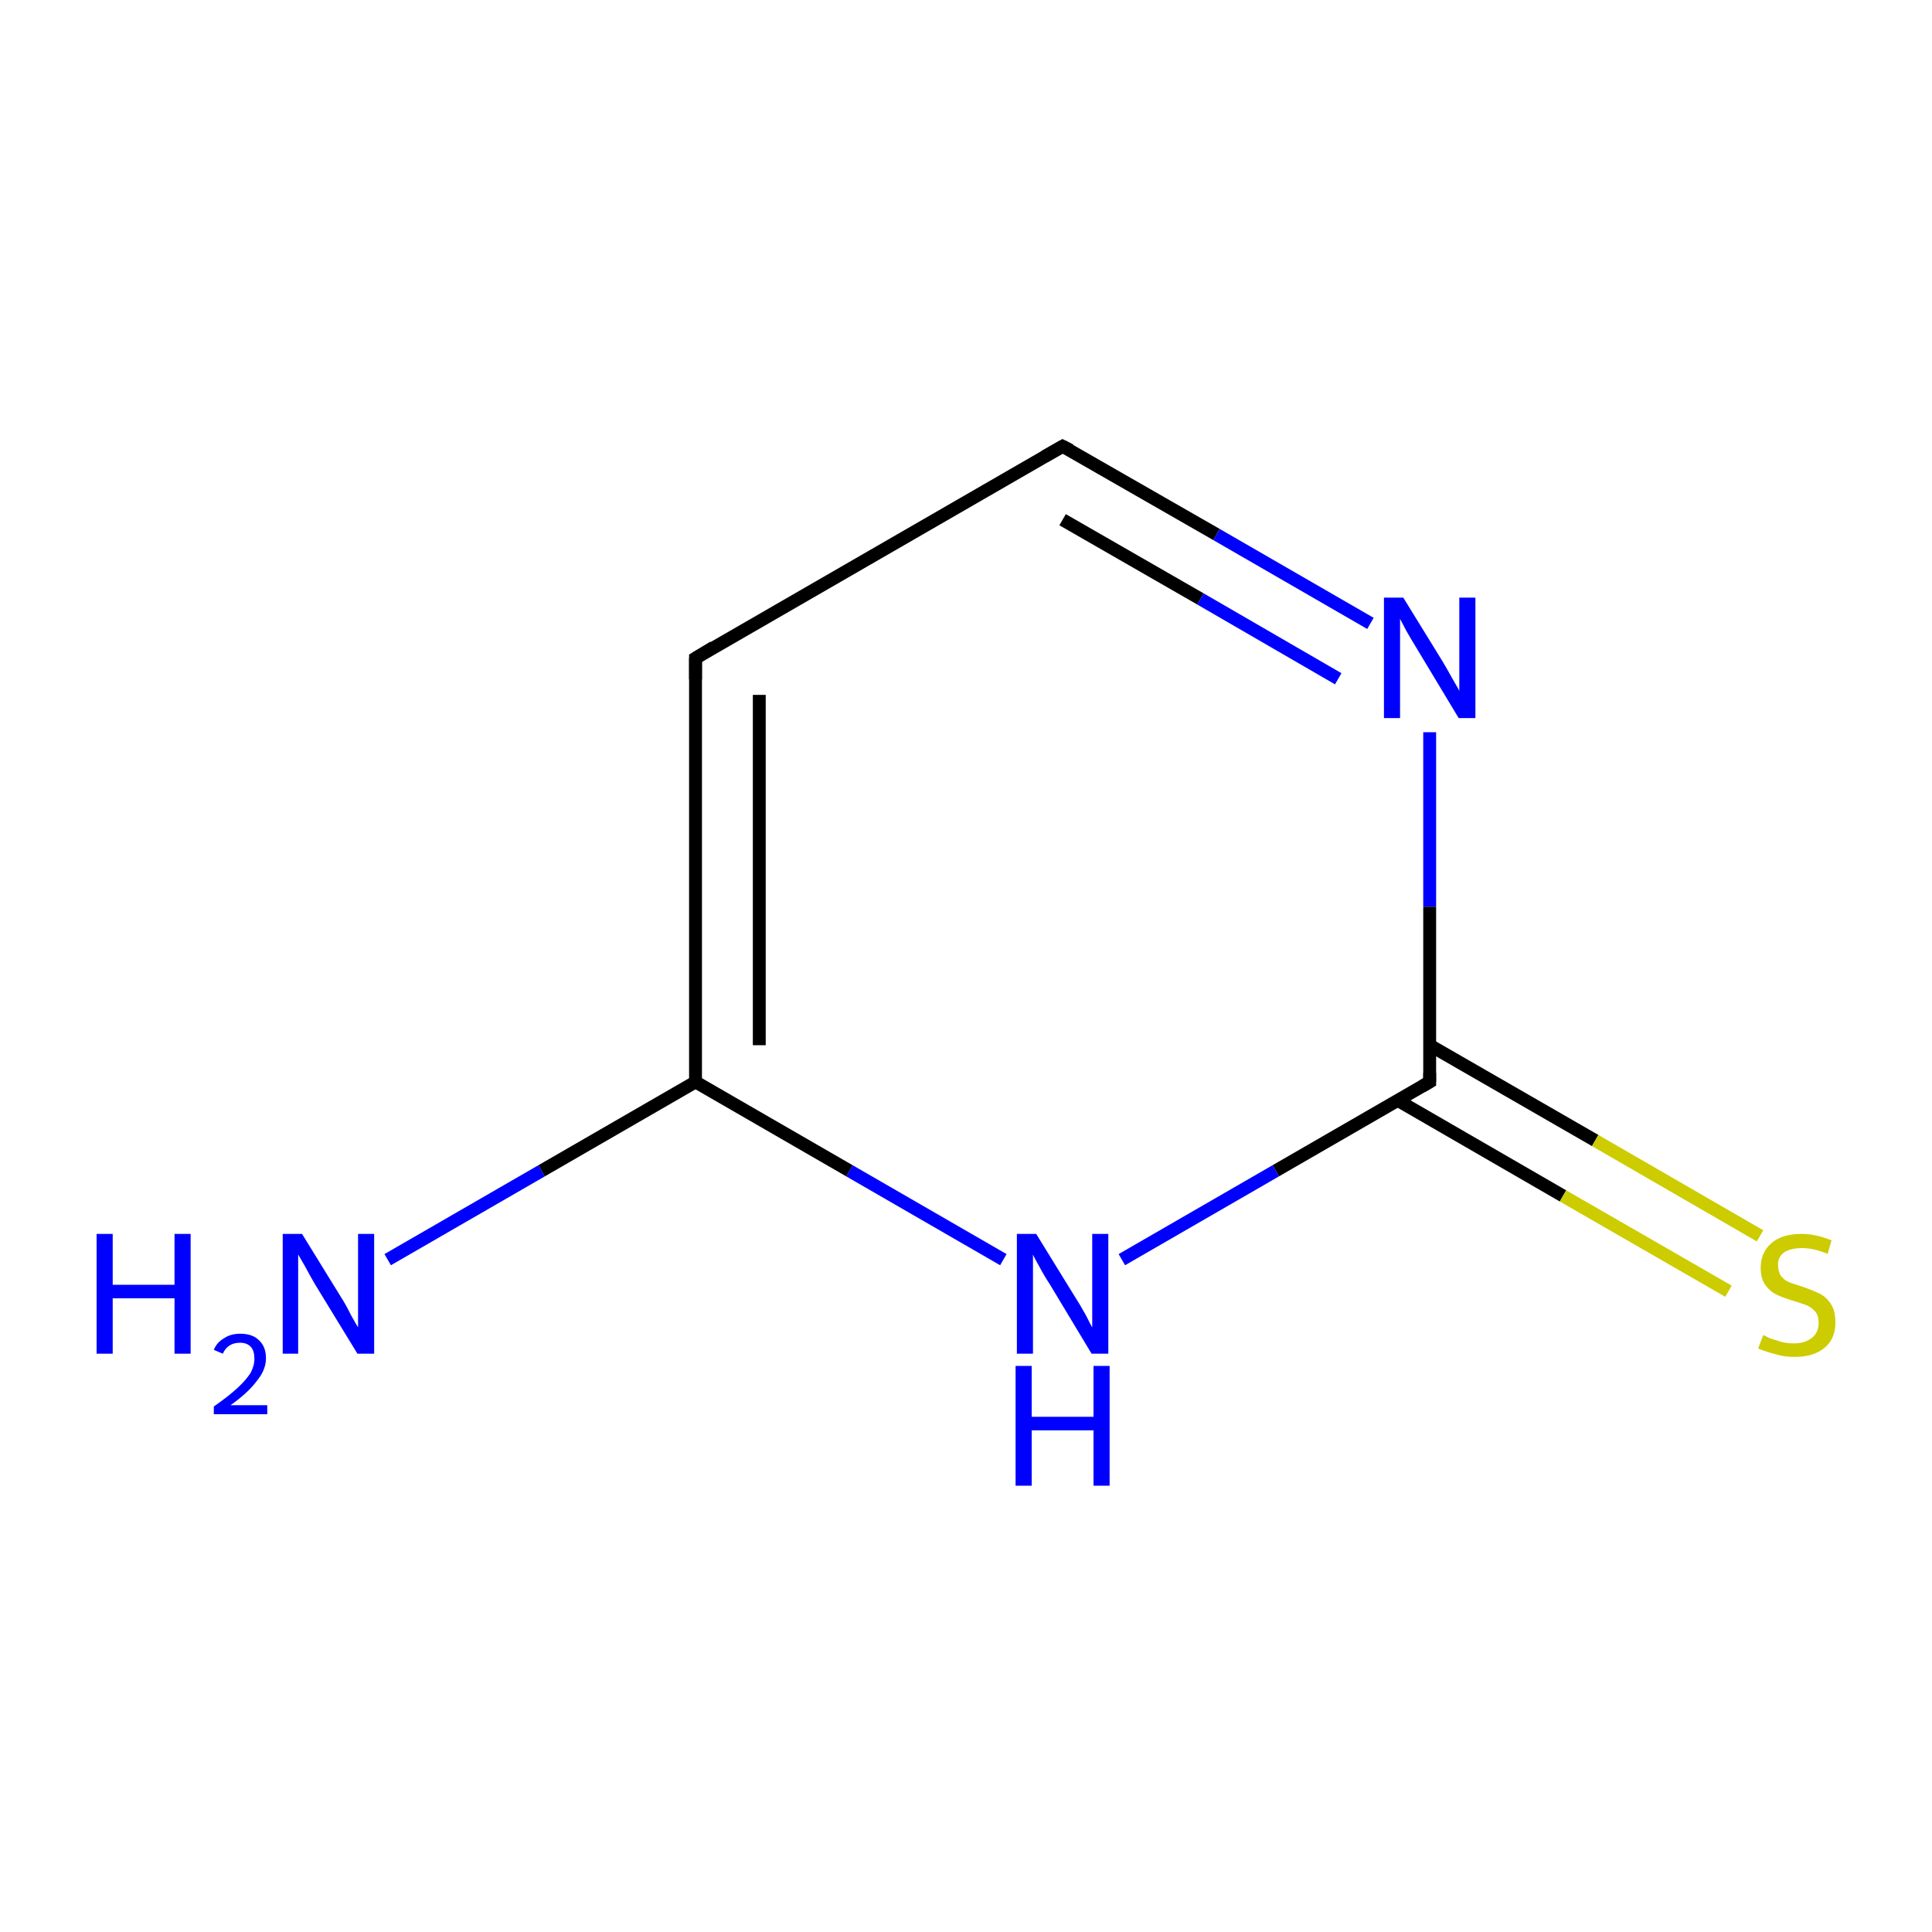 <?xml version='1.0' encoding='iso-8859-1'?>
<svg version='1.1' baseProfile='full'
              xmlns='http://www.w3.org/2000/svg'
                      xmlns:rdkit='http://www.rdkit.org/xml'
                      xmlns:xlink='http://www.w3.org/1999/xlink'
                  xml:space='preserve'
width='300px' height='300px' viewBox='0 0 300 300'>
<!-- END OF HEADER -->
<rect style='opacity:1.0;fill:#FFFFFF;stroke:none' width='300.0' height='300.0' x='0.0' y='0.0'> </rect>
<path class='bond-0 atom-0 atom-1' d='M 60.2,195.6 L 84.1,181.8' style='fill:none;fill-rule:evenodd;stroke:#0000FF;stroke-width:2.0px;stroke-linecap:butt;stroke-linejoin:miter;stroke-opacity:1' />
<path class='bond-0 atom-0 atom-1' d='M 84.1,181.8 L 108.0,168.0' style='fill:none;fill-rule:evenodd;stroke:#000000;stroke-width:2.0px;stroke-linecap:butt;stroke-linejoin:miter;stroke-opacity:1' />
<path class='bond-1 atom-1 atom-2' d='M 108.0,168.0 L 108.0,102.2' style='fill:none;fill-rule:evenodd;stroke:#000000;stroke-width:2.0px;stroke-linecap:butt;stroke-linejoin:miter;stroke-opacity:1' />
<path class='bond-1 atom-1 atom-2' d='M 117.9,162.3 L 117.9,107.9' style='fill:none;fill-rule:evenodd;stroke:#000000;stroke-width:2.0px;stroke-linecap:butt;stroke-linejoin:miter;stroke-opacity:1' />
<path class='bond-2 atom-2 atom-3' d='M 108.0,102.2 L 165.0,69.3' style='fill:none;fill-rule:evenodd;stroke:#000000;stroke-width:2.0px;stroke-linecap:butt;stroke-linejoin:miter;stroke-opacity:1' />
<path class='bond-3 atom-3 atom-4' d='M 165.0,69.3 L 188.9,83.0' style='fill:none;fill-rule:evenodd;stroke:#000000;stroke-width:2.0px;stroke-linecap:butt;stroke-linejoin:miter;stroke-opacity:1' />
<path class='bond-3 atom-3 atom-4' d='M 188.9,83.0 L 212.8,96.8' style='fill:none;fill-rule:evenodd;stroke:#0000FF;stroke-width:2.0px;stroke-linecap:butt;stroke-linejoin:miter;stroke-opacity:1' />
<path class='bond-3 atom-3 atom-4' d='M 165.0,80.7 L 186.4,93.0' style='fill:none;fill-rule:evenodd;stroke:#000000;stroke-width:2.0px;stroke-linecap:butt;stroke-linejoin:miter;stroke-opacity:1' />
<path class='bond-3 atom-3 atom-4' d='M 186.4,93.0 L 207.8,105.4' style='fill:none;fill-rule:evenodd;stroke:#0000FF;stroke-width:2.0px;stroke-linecap:butt;stroke-linejoin:miter;stroke-opacity:1' />
<path class='bond-4 atom-4 atom-5' d='M 222.0,113.7 L 222.0,140.8' style='fill:none;fill-rule:evenodd;stroke:#0000FF;stroke-width:2.0px;stroke-linecap:butt;stroke-linejoin:miter;stroke-opacity:1' />
<path class='bond-4 atom-4 atom-5' d='M 222.0,140.8 L 222.0,168.0' style='fill:none;fill-rule:evenodd;stroke:#000000;stroke-width:2.0px;stroke-linecap:butt;stroke-linejoin:miter;stroke-opacity:1' />
<path class='bond-5 atom-5 atom-6' d='M 217.1,170.9 L 242.7,185.7' style='fill:none;fill-rule:evenodd;stroke:#000000;stroke-width:2.0px;stroke-linecap:butt;stroke-linejoin:miter;stroke-opacity:1' />
<path class='bond-5 atom-5 atom-6' d='M 242.7,185.7 L 268.4,200.5' style='fill:none;fill-rule:evenodd;stroke:#CCCC00;stroke-width:2.0px;stroke-linecap:butt;stroke-linejoin:miter;stroke-opacity:1' />
<path class='bond-5 atom-5 atom-6' d='M 222.0,162.3 L 247.7,177.1' style='fill:none;fill-rule:evenodd;stroke:#000000;stroke-width:2.0px;stroke-linecap:butt;stroke-linejoin:miter;stroke-opacity:1' />
<path class='bond-5 atom-5 atom-6' d='M 247.7,177.1 L 273.3,191.9' style='fill:none;fill-rule:evenodd;stroke:#CCCC00;stroke-width:2.0px;stroke-linecap:butt;stroke-linejoin:miter;stroke-opacity:1' />
<path class='bond-6 atom-5 atom-7' d='M 222.0,168.0 L 198.1,181.8' style='fill:none;fill-rule:evenodd;stroke:#000000;stroke-width:2.0px;stroke-linecap:butt;stroke-linejoin:miter;stroke-opacity:1' />
<path class='bond-6 atom-5 atom-7' d='M 198.1,181.8 L 174.2,195.6' style='fill:none;fill-rule:evenodd;stroke:#0000FF;stroke-width:2.0px;stroke-linecap:butt;stroke-linejoin:miter;stroke-opacity:1' />
<path class='bond-7 atom-7 atom-1' d='M 155.8,195.6 L 131.9,181.8' style='fill:none;fill-rule:evenodd;stroke:#0000FF;stroke-width:2.0px;stroke-linecap:butt;stroke-linejoin:miter;stroke-opacity:1' />
<path class='bond-7 atom-7 atom-1' d='M 131.9,181.8 L 108.0,168.0' style='fill:none;fill-rule:evenodd;stroke:#000000;stroke-width:2.0px;stroke-linecap:butt;stroke-linejoin:miter;stroke-opacity:1' />
<path d='M 108.0,105.5 L 108.0,102.2 L 110.8,100.5' style='fill:none;stroke:#000000;stroke-width:2.0px;stroke-linecap:butt;stroke-linejoin:miter;stroke-miterlimit:10;stroke-opacity:1;' />
<path d='M 162.2,70.9 L 165.0,69.3 L 166.2,69.9' style='fill:none;stroke:#000000;stroke-width:2.0px;stroke-linecap:butt;stroke-linejoin:miter;stroke-miterlimit:10;stroke-opacity:1;' />
<path d='M 222.0,166.6 L 222.0,168.0 L 220.8,168.7' style='fill:none;stroke:#000000;stroke-width:2.0px;stroke-linecap:butt;stroke-linejoin:miter;stroke-miterlimit:10;stroke-opacity:1;' />
<path class='atom-0' d='M 15.0 191.6
L 17.5 191.6
L 17.5 199.5
L 27.1 199.5
L 27.1 191.6
L 29.6 191.6
L 29.6 210.2
L 27.1 210.2
L 27.1 201.6
L 17.5 201.6
L 17.5 210.2
L 15.0 210.2
L 15.0 191.6
' fill='#0000FF'/>
<path class='atom-0' d='M 33.2 209.6
Q 33.7 208.4, 34.8 207.8
Q 35.8 207.1, 37.3 207.1
Q 39.2 207.1, 40.2 208.1
Q 41.3 209.1, 41.3 210.9
Q 41.3 212.7, 39.9 214.4
Q 38.6 216.2, 35.8 218.2
L 41.5 218.2
L 41.5 219.6
L 33.2 219.6
L 33.2 218.4
Q 35.5 216.8, 36.9 215.5
Q 38.2 214.3, 38.9 213.2
Q 39.5 212.1, 39.5 211.0
Q 39.5 209.8, 39.0 209.2
Q 38.4 208.5, 37.3 208.5
Q 36.3 208.5, 35.7 208.9
Q 35.0 209.3, 34.6 210.2
L 33.2 209.6
' fill='#0000FF'/>
<path class='atom-0' d='M 46.9 191.6
L 53.0 201.5
Q 53.6 202.4, 54.5 204.2
Q 55.5 206.0, 55.6 206.1
L 55.6 191.6
L 58.1 191.6
L 58.1 210.2
L 55.5 210.2
L 48.9 199.4
Q 48.2 198.2, 47.4 196.7
Q 46.6 195.3, 46.3 194.8
L 46.3 210.2
L 43.9 210.2
L 43.9 191.6
L 46.9 191.6
' fill='#0000FF'/>
<path class='atom-4' d='M 217.9 92.8
L 224.0 102.7
Q 224.6 103.7, 225.6 105.5
Q 226.6 107.2, 226.6 107.3
L 226.6 92.8
L 229.1 92.8
L 229.1 111.5
L 226.5 111.5
L 220.0 100.7
Q 219.2 99.4, 218.4 98.0
Q 217.6 96.5, 217.4 96.1
L 217.4 111.5
L 214.9 111.5
L 214.9 92.8
L 217.9 92.8
' fill='#0000FF'/>
<path class='atom-6' d='M 273.8 207.3
Q 274.0 207.4, 274.8 207.8
Q 275.7 208.1, 276.7 208.4
Q 277.6 208.6, 278.6 208.6
Q 280.3 208.6, 281.4 207.7
Q 282.4 206.9, 282.4 205.4
Q 282.4 204.3, 281.9 203.7
Q 281.4 203.1, 280.6 202.7
Q 279.8 202.4, 278.5 202.0
Q 276.8 201.5, 275.8 201.0
Q 274.8 200.5, 274.1 199.5
Q 273.4 198.5, 273.4 196.9
Q 273.4 194.5, 275.0 193.1
Q 276.6 191.6, 279.8 191.6
Q 281.9 191.6, 284.4 192.6
L 283.8 194.7
Q 281.6 193.8, 279.9 193.8
Q 278.0 193.8, 277.0 194.5
Q 276.0 195.3, 276.1 196.5
Q 276.1 197.5, 276.6 198.2
Q 277.1 198.8, 277.8 199.1
Q 278.6 199.4, 279.9 199.8
Q 281.6 200.4, 282.6 200.9
Q 283.6 201.4, 284.3 202.5
Q 285.0 203.5, 285.0 205.4
Q 285.0 207.9, 283.3 209.3
Q 281.6 210.7, 278.7 210.7
Q 277.0 210.7, 275.8 210.3
Q 274.5 210.0, 273.0 209.4
L 273.8 207.3
' fill='#CCCC00'/>
<path class='atom-7' d='M 160.9 191.6
L 167.0 201.5
Q 167.6 202.4, 168.6 204.2
Q 169.5 206.0, 169.6 206.1
L 169.6 191.6
L 172.1 191.6
L 172.1 210.2
L 169.5 210.2
L 163.0 199.4
Q 162.2 198.2, 161.4 196.7
Q 160.6 195.3, 160.4 194.8
L 160.4 210.2
L 157.9 210.2
L 157.9 191.6
L 160.9 191.6
' fill='#0000FF'/>
<path class='atom-7' d='M 157.7 212.1
L 160.2 212.1
L 160.2 220.0
L 169.8 220.0
L 169.8 212.1
L 172.3 212.1
L 172.3 230.7
L 169.8 230.7
L 169.8 222.1
L 160.2 222.1
L 160.2 230.7
L 157.7 230.7
L 157.7 212.1
' fill='#0000FF'/>
</svg>
